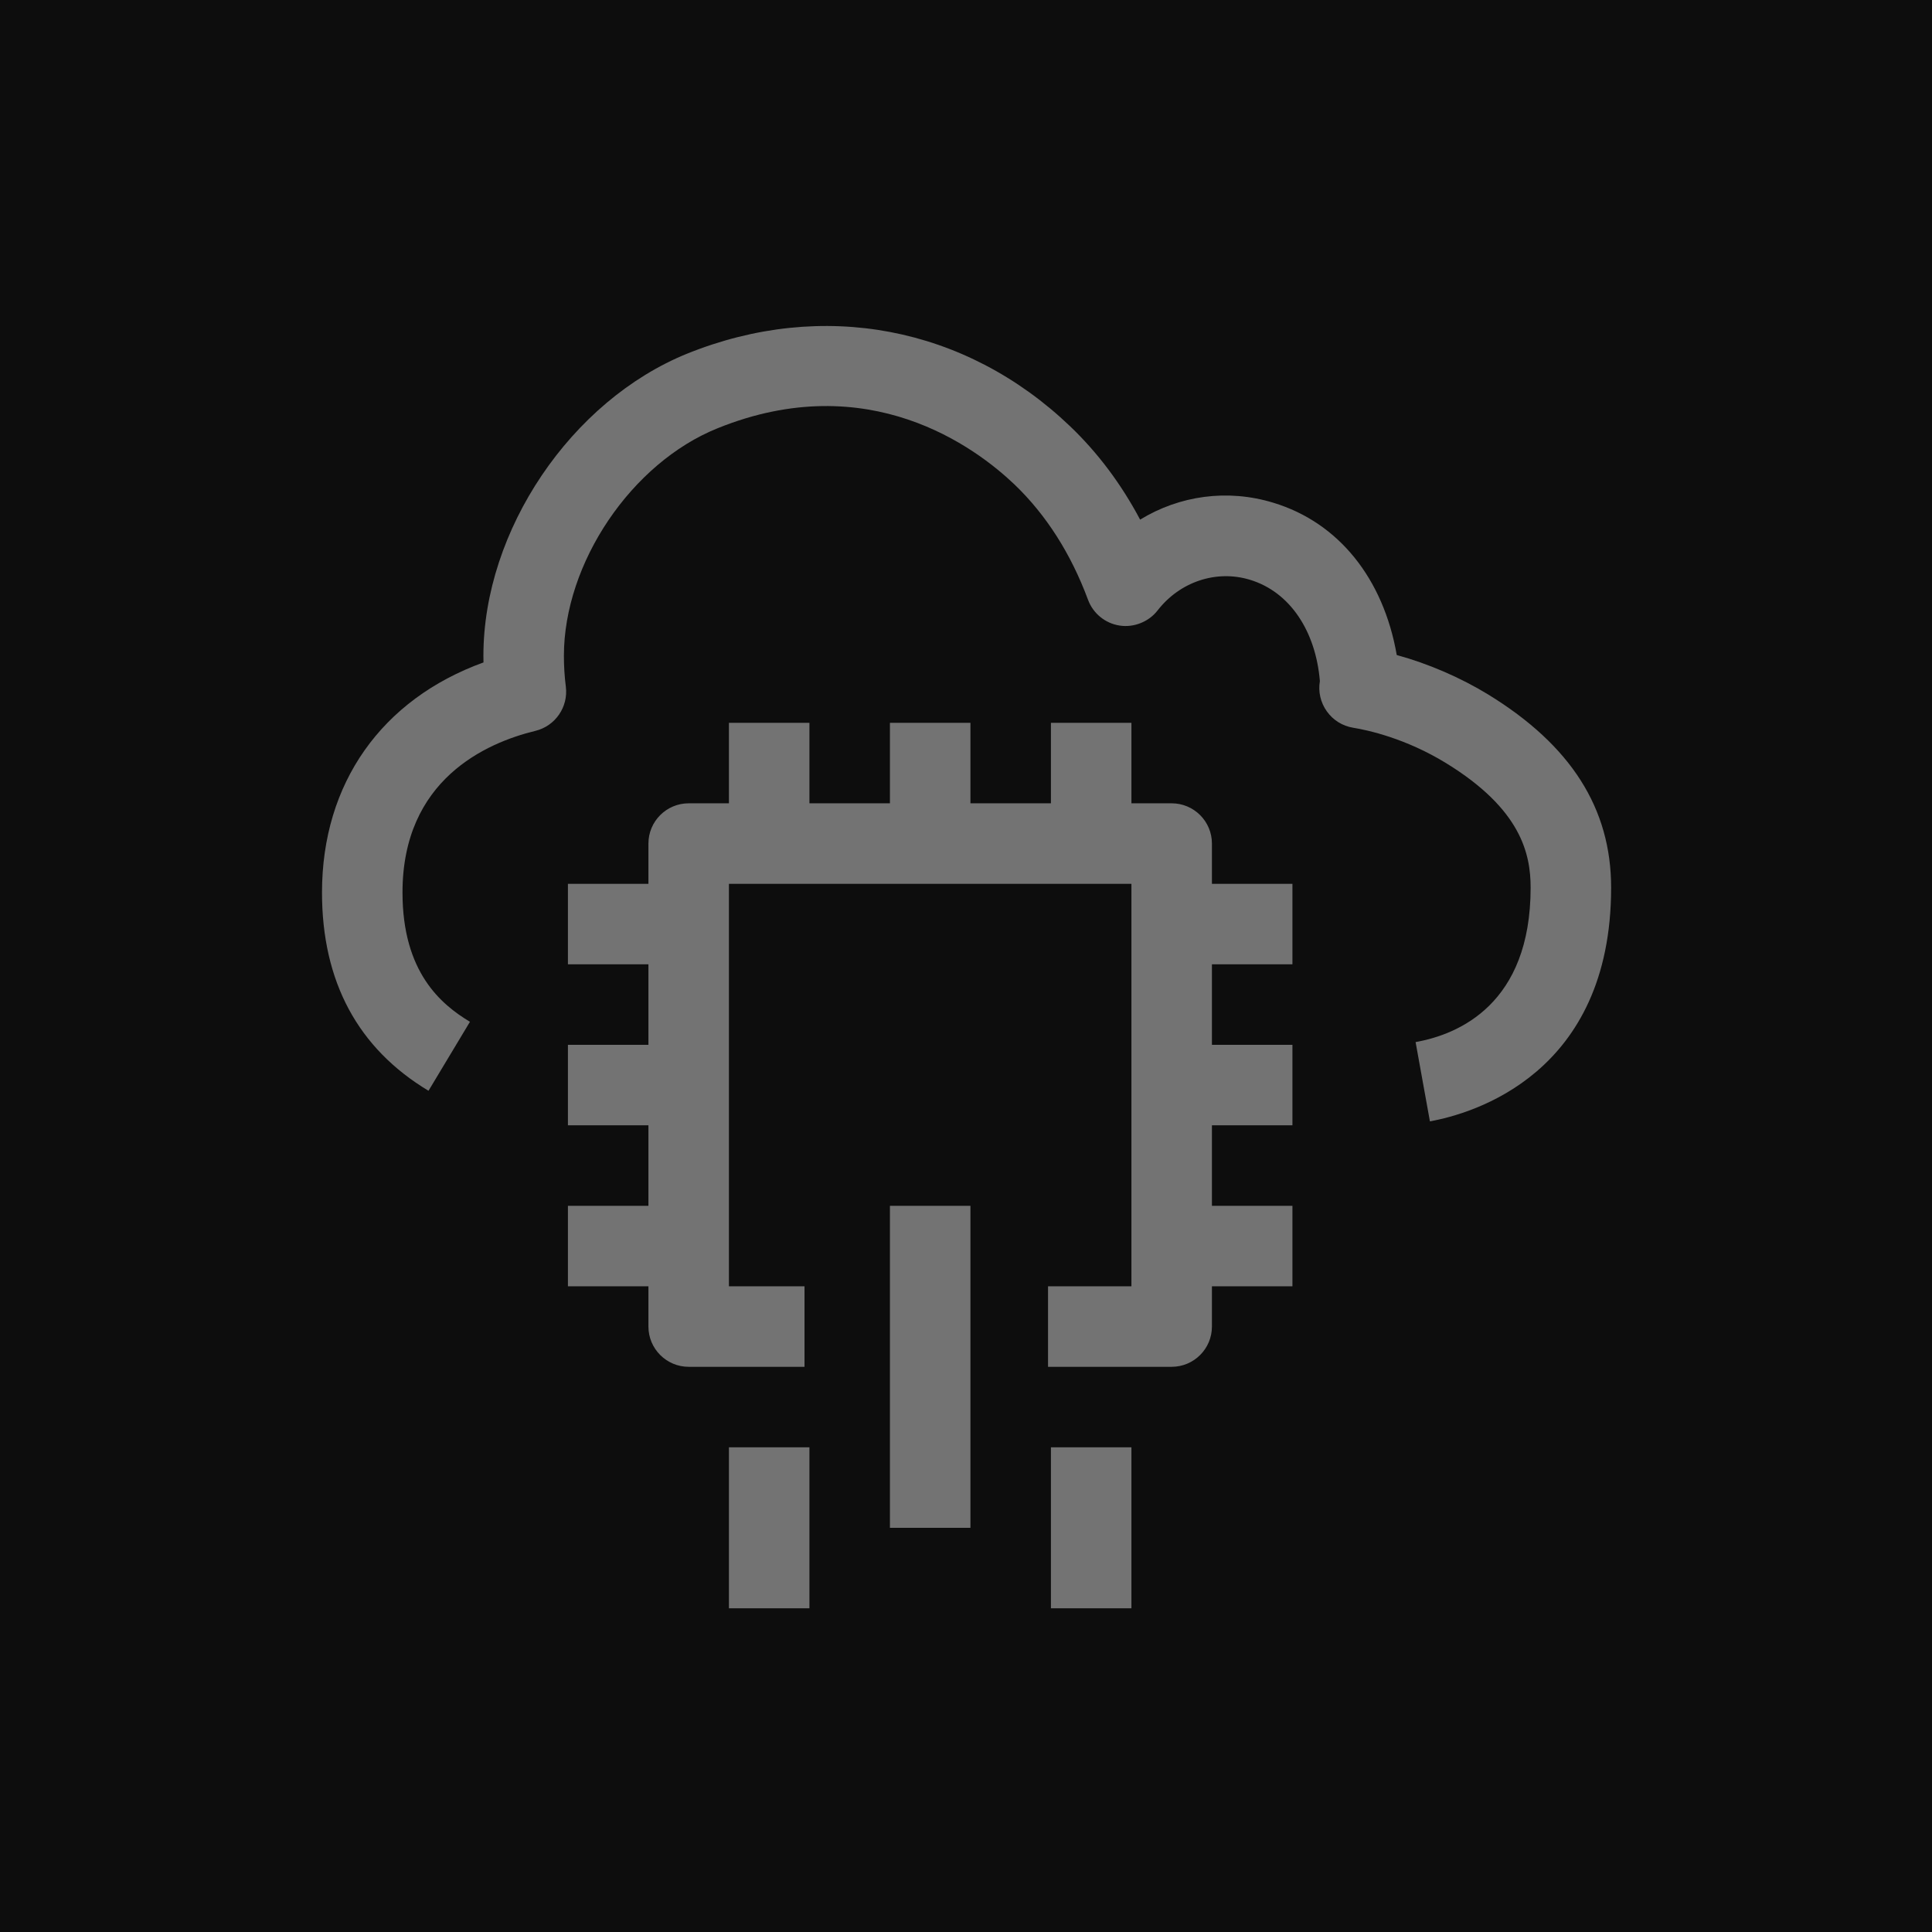<?xml version="1.0" encoding="UTF-8"?>
<svg width="24px" height="24px" viewBox="0 0 24 24" version="1.1" xmlns="http://www.w3.org/2000/svg" xmlns:xlink="http://www.w3.org/1999/xlink">
    <title>Icon-Architecture/16/Arch_AWS-IoT-ExpressLink_16</title>
    <g id="Icon-Architecture/16/Arch_AWS-IoT-ExpressLink_16" stroke="none" stroke-width="1" fill="none" fill-rule="evenodd">
        <g id="Icon-Architecture-BG/16/Internet-of-Things" fill="rgb(13,13,13)">
            <rect id="Rectangle" x="0" y="0" width="24" height="24"></rect>
        </g>
        <g id="Icon-Service/16/AWS-IoT-ExpressLink_16" transform="translate(4, 4.05)" fill="rgb(115,115,115)">
            <path d="M11.055,6.429 C11.055,6.153 10.831,5.929 10.555,5.929 L10.055,5.929 L10.055,4.929 L9.055,4.929 L9.055,5.929 L8.055,5.929 L8.055,4.929 L7.055,4.929 L7.055,5.929 L6.055,5.929 L6.055,4.929 L5.055,4.929 L5.055,5.929 L4.555,5.929 C4.279,5.929 4.055,6.153 4.055,6.429 L4.055,6.929 L3.055,6.929 L3.055,7.929 L4.055,7.929 L4.055,8.929 L3.055,8.929 L3.055,9.929 L4.055,9.929 L4.055,10.929 L3.055,10.929 L3.055,11.929 L4.055,11.929 L4.055,12.429 C4.055,12.705 4.279,12.929 4.555,12.929 L5.994,12.929 L5.994,11.929 L5.055,11.929 L5.055,6.929 L10.055,6.929 L10.055,11.929 L9.019,11.929 L9.019,12.929 L10.555,12.929 C10.831,12.929 11.055,12.705 11.055,12.429 L11.055,11.929 L12.055,11.929 L12.055,10.929 L11.055,10.929 L11.055,9.929 L12.055,9.929 L12.055,8.929 L11.055,8.929 L11.055,7.929 L12.055,7.929 L12.055,6.929 L11.055,6.929 L11.055,6.429 Z M9.055,15.929 L10.055,15.929 L10.055,13.929 L9.055,13.929 L9.055,15.929 Z M7.055,14.929 L8.055,14.929 L8.055,10.929 L7.055,10.929 L7.055,14.929 Z M5.055,15.929 L6.055,15.929 L6.055,13.929 L5.055,13.929 L5.055,15.929 Z M16.014,6.977 C16.014,9.295 14.29,9.784 13.763,9.88 L13.585,8.895 C14.119,8.8 15.014,8.423 15.014,6.977 C15.014,6.556 14.895,6.001 13.964,5.43 C13.461,5.121 12.988,5.019 12.808,4.99 C12.676,4.968 12.559,4.895 12.482,4.786 C12.405,4.678 12.373,4.543 12.396,4.411 C12.345,3.796 12.029,3.304 11.527,3.152 C11.112,3.026 10.659,3.174 10.38,3.533 C10.269,3.677 10.081,3.748 9.909,3.721 C9.73,3.694 9.579,3.571 9.516,3.401 C9.303,2.827 8.995,2.345 8.603,1.969 C8.119,1.507 6.789,0.512 4.914,1.27 C3.844,1.701 3.005,2.944 3.005,4.097 C3.005,4.226 3.013,4.354 3.029,4.48 C3.061,4.732 2.898,4.969 2.651,5.029 C2.034,5.179 1,5.638 1,7.037 C1,8.026 1.478,8.427 1.838,8.643 L1.323,9.5 C0.446,8.973 0,8.144 0,7.037 C0,5.679 0.742,4.637 2.006,4.179 C2.005,4.152 2.005,4.124 2.005,4.097 C2.005,2.54 3.095,0.926 4.539,0.342 C6.217,-0.334 7.994,0.003 9.294,1.246 C9.638,1.575 9.929,1.964 10.163,2.405 C10.652,2.106 11.247,2.021 11.817,2.195 C12.628,2.44 13.185,3.136 13.351,4.087 C13.742,4.194 14.141,4.366 14.488,4.578 C15.515,5.208 16.014,5.992 16.014,6.977 L16.014,6.977 Z" id="Fill-1"></path>
        </g>
    </g>
</svg>